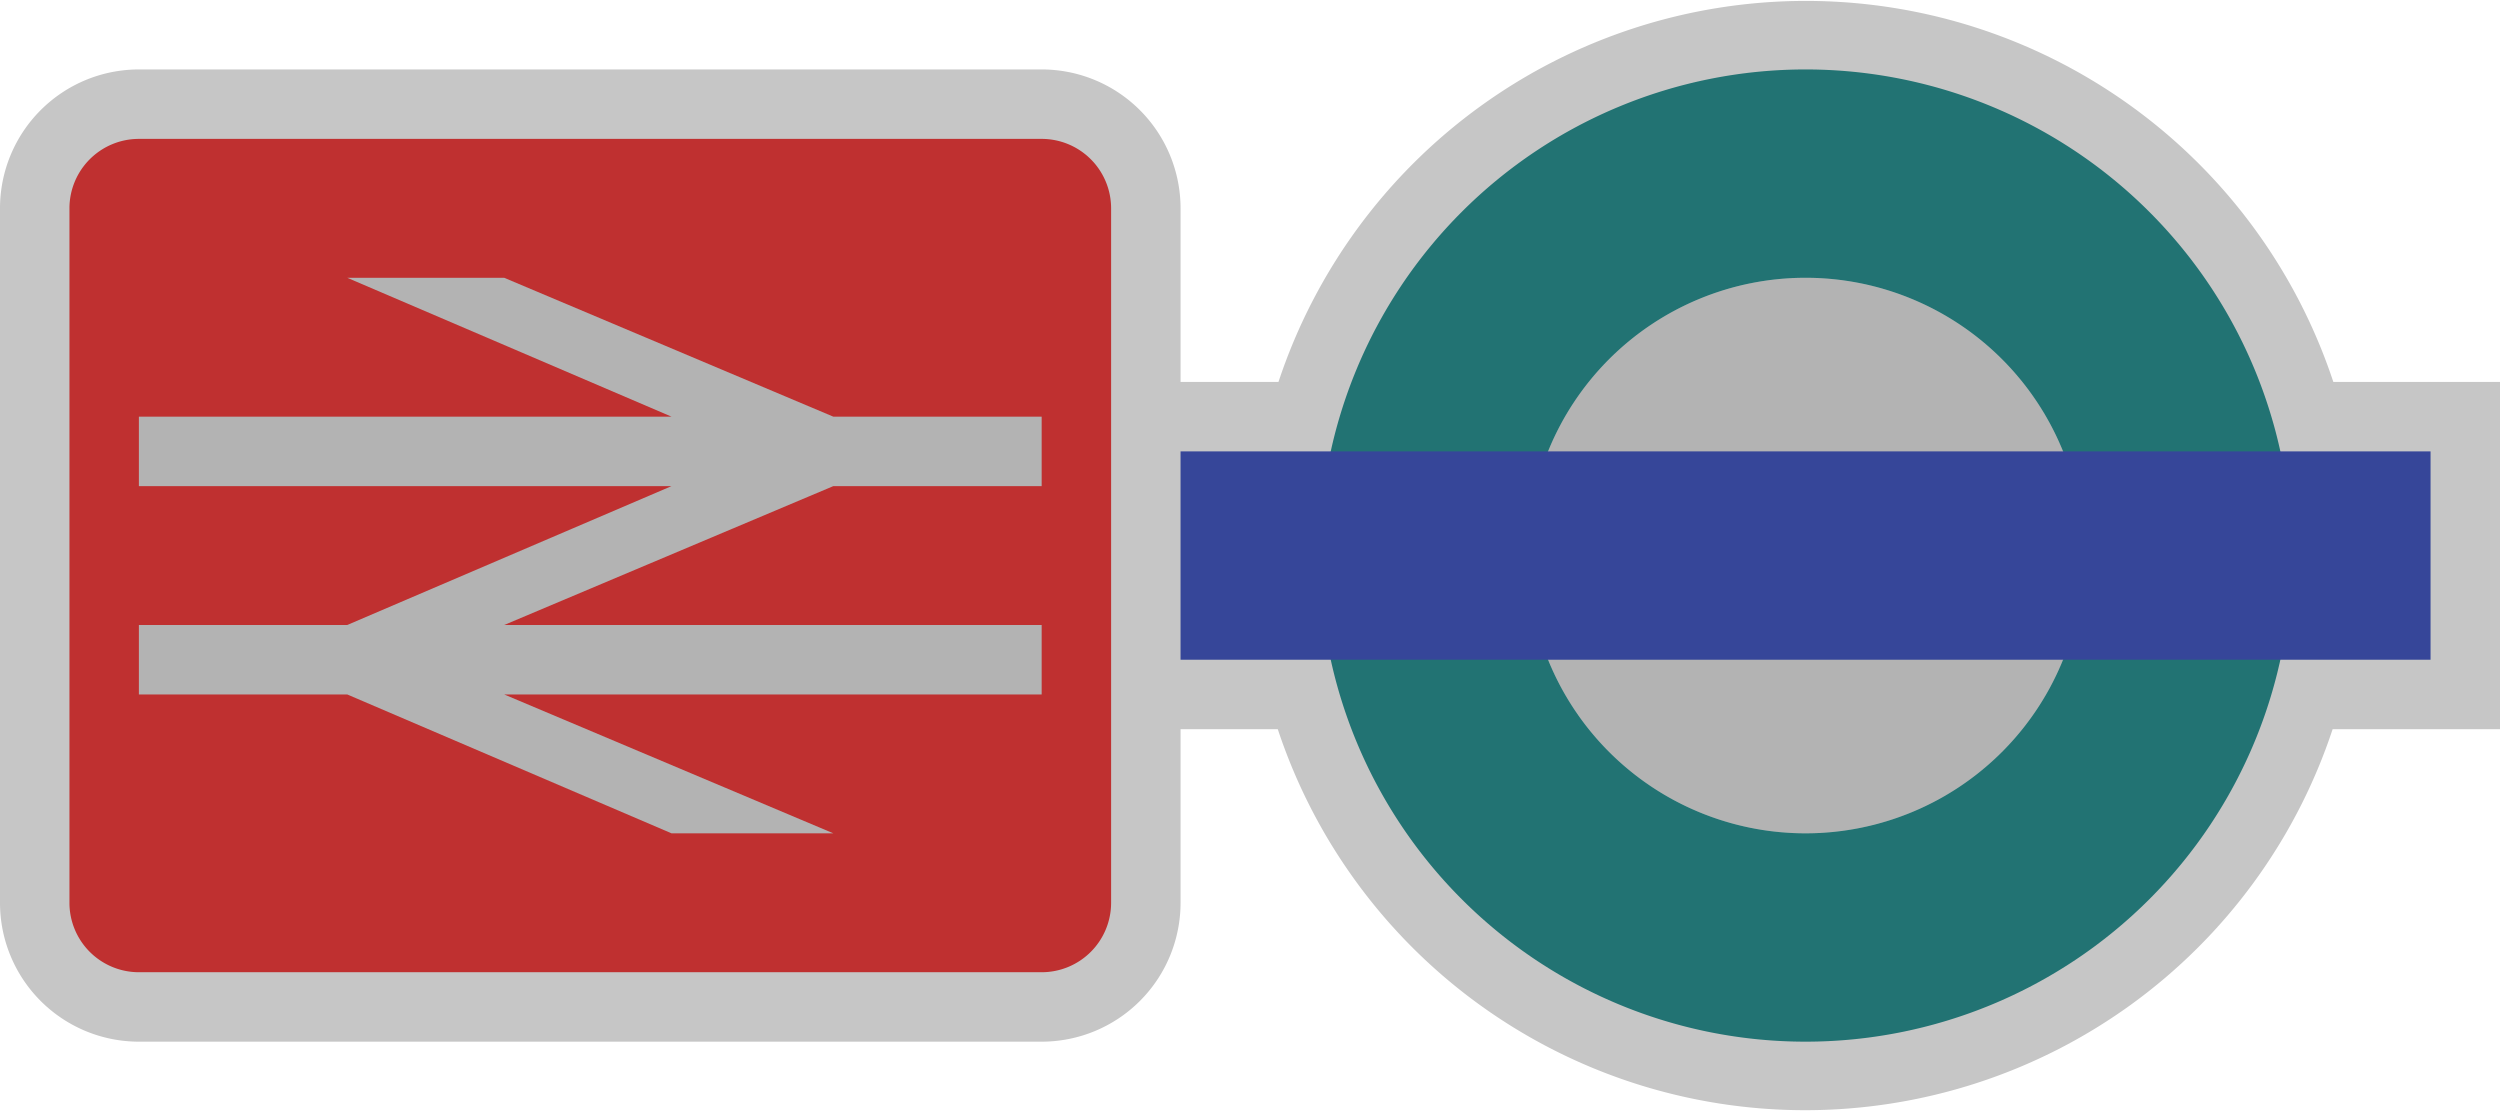 <svg xmlns="http://www.w3.org/2000/svg" viewBox="0 0 36 16" height="16" width="36"><title>gb-national-rail.london-dlr.svg</title><path fill="#b3b3b3" opacity="0.75" d="M33.6,5.5a8,8,0,0,0-15.19,0H17V3a2,2,0,0,0-2-2H2A2,2,0,0,0,0,3V13a2,2,0,0,0,2,2H15a2,2,0,0,0,2-2V10.5h1.4a8,8,0,0,0,15.19,0H36v-5H33.6Z"></path><path fill="#b3b3b3" d="M22,8a4,4 0 1,0 8,0a4,4 0 1,0-8,0"></path><path fill="#227373" d="M26,1a7,7,0,1,0,7,7A7,7,0,0,0,26,1Zm0,11a4,4,0,1,1,4-4A4,4,0,0,1,26,12Z"></path><path fill="#364699" d="M17,6.5L35,6.5 35,9.5 17,9.5z"></path><path fill="#bf3030" d="M2,2L15,2A1,1,0,0,1,16,3L16,13A1,1,0,0,1,15,14L2,14A1,1,0,0,1,1,13L1,3A1,1,0,0,1,2,2"></path><path fill="#b3b3b3" d="M15,7L15 6 12 6 7.26 4 5 4 9.67 6 2 6 2 7 9.67 7 5 9 2 9 2 10 5 10 9.67 12 12 12 7.26 10 15 10 15 9 7.26 9 12 7 15 7z"></path></svg>